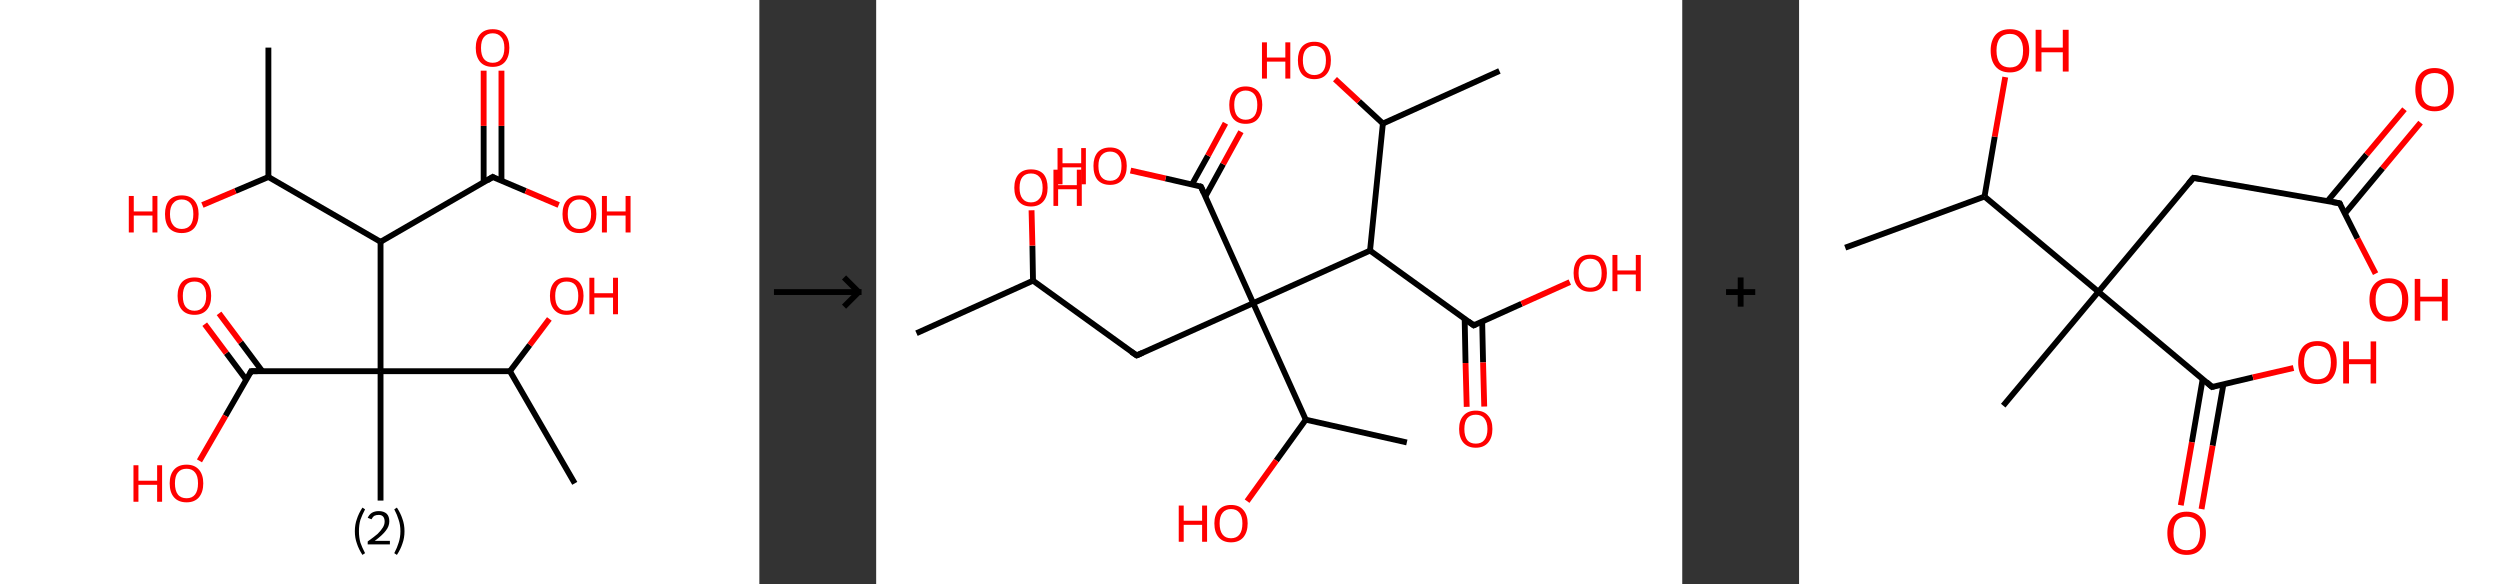 <?xml version='1.0' encoding='ASCII' standalone='yes'?>
<svg xmlns="http://www.w3.org/2000/svg" xmlns:xlink="http://www.w3.org/1999/xlink" version="1.1" width="856.0px" viewBox="0 0 856.0 200.0" height="200.0px">
  <rect x="0" y="0" width="856.0" height="200.0" fill="#333333" stroke="none"/>
  <g>
    <g transform="translate(0, 0) scale(1 1) "><!-- END OF HEADER -->
<rect style="opacity:1.0;fill:#FFFFFF;stroke:none" width="260.0" height="200.0" x="0.0" y="0.0"> </rect>
<path class="bond-0 atom-0 atom-1" d="M 91.9,16.3 L 91.9,60.6" style="fill:none;fill-rule:evenodd;stroke:#000000;stroke-width:2.0px;stroke-linecap:butt;stroke-linejoin:miter;stroke-opacity:1"/>
<path class="bond-1 atom-1 atom-2" d="M 91.9,60.6 L 80.6,65.4" style="fill:none;fill-rule:evenodd;stroke:#000000;stroke-width:2.0px;stroke-linecap:butt;stroke-linejoin:miter;stroke-opacity:1"/>
<path class="bond-1 atom-1 atom-2" d="M 80.6,65.4 L 69.3,70.2" style="fill:none;fill-rule:evenodd;stroke:#FF0000;stroke-width:2.0px;stroke-linecap:butt;stroke-linejoin:miter;stroke-opacity:1"/>
<path class="bond-2 atom-1 atom-3" d="M 91.9,60.6 L 130.3,82.8" style="fill:none;fill-rule:evenodd;stroke:#000000;stroke-width:2.0px;stroke-linecap:butt;stroke-linejoin:miter;stroke-opacity:1"/>
<path class="bond-3 atom-3 atom-4" d="M 130.3,82.8 L 168.7,60.6" style="fill:none;fill-rule:evenodd;stroke:#000000;stroke-width:2.0px;stroke-linecap:butt;stroke-linejoin:miter;stroke-opacity:1"/>
<path class="bond-4 atom-4 atom-5" d="M 171.7,61.9 L 171.7,43.1" style="fill:none;fill-rule:evenodd;stroke:#000000;stroke-width:2.0px;stroke-linecap:butt;stroke-linejoin:miter;stroke-opacity:1"/>
<path class="bond-4 atom-4 atom-5" d="M 171.7,43.1 L 171.7,24.2" style="fill:none;fill-rule:evenodd;stroke:#FF0000;stroke-width:2.0px;stroke-linecap:butt;stroke-linejoin:miter;stroke-opacity:1"/>
<path class="bond-4 atom-4 atom-5" d="M 165.6,62.4 L 165.6,43.1" style="fill:none;fill-rule:evenodd;stroke:#000000;stroke-width:2.0px;stroke-linecap:butt;stroke-linejoin:miter;stroke-opacity:1"/>
<path class="bond-4 atom-4 atom-5" d="M 165.6,43.1 L 165.6,24.2" style="fill:none;fill-rule:evenodd;stroke:#FF0000;stroke-width:2.0px;stroke-linecap:butt;stroke-linejoin:miter;stroke-opacity:1"/>
<path class="bond-5 atom-4 atom-6" d="M 168.7,60.6 L 180.0,65.4" style="fill:none;fill-rule:evenodd;stroke:#000000;stroke-width:2.0px;stroke-linecap:butt;stroke-linejoin:miter;stroke-opacity:1"/>
<path class="bond-5 atom-4 atom-6" d="M 180.0,65.4 L 191.3,70.2" style="fill:none;fill-rule:evenodd;stroke:#FF0000;stroke-width:2.0px;stroke-linecap:butt;stroke-linejoin:miter;stroke-opacity:1"/>
<path class="bond-6 atom-3 atom-7" d="M 130.3,82.8 L 130.3,127.1" style="fill:none;fill-rule:evenodd;stroke:#000000;stroke-width:2.0px;stroke-linecap:butt;stroke-linejoin:miter;stroke-opacity:1"/>
<path class="bond-7 atom-7 atom-8" d="M 130.3,127.1 L 130.3,171.4" style="fill:none;fill-rule:evenodd;stroke:#000000;stroke-width:2.0px;stroke-linecap:butt;stroke-linejoin:miter;stroke-opacity:1"/>
<path class="bond-8 atom-7 atom-9" d="M 130.3,127.1 L 86.0,127.1" style="fill:none;fill-rule:evenodd;stroke:#000000;stroke-width:2.0px;stroke-linecap:butt;stroke-linejoin:miter;stroke-opacity:1"/>
<path class="bond-9 atom-9 atom-10" d="M 89.8,127.1 L 82.4,117.2" style="fill:none;fill-rule:evenodd;stroke:#000000;stroke-width:2.0px;stroke-linecap:butt;stroke-linejoin:miter;stroke-opacity:1"/>
<path class="bond-9 atom-9 atom-10" d="M 82.4,117.2 L 75.0,107.3" style="fill:none;fill-rule:evenodd;stroke:#FF0000;stroke-width:2.0px;stroke-linecap:butt;stroke-linejoin:miter;stroke-opacity:1"/>
<path class="bond-9 atom-9 atom-10" d="M 84.3,130.0 L 77.5,120.9" style="fill:none;fill-rule:evenodd;stroke:#000000;stroke-width:2.0px;stroke-linecap:butt;stroke-linejoin:miter;stroke-opacity:1"/>
<path class="bond-9 atom-9 atom-10" d="M 77.5,120.9 L 70.1,111.0" style="fill:none;fill-rule:evenodd;stroke:#FF0000;stroke-width:2.0px;stroke-linecap:butt;stroke-linejoin:miter;stroke-opacity:1"/>
<path class="bond-10 atom-9 atom-11" d="M 86.0,127.1 L 77.2,142.4" style="fill:none;fill-rule:evenodd;stroke:#000000;stroke-width:2.0px;stroke-linecap:butt;stroke-linejoin:miter;stroke-opacity:1"/>
<path class="bond-10 atom-9 atom-11" d="M 77.2,142.4 L 68.3,157.8" style="fill:none;fill-rule:evenodd;stroke:#FF0000;stroke-width:2.0px;stroke-linecap:butt;stroke-linejoin:miter;stroke-opacity:1"/>
<path class="bond-11 atom-7 atom-12" d="M 130.3,127.1 L 174.6,127.1" style="fill:none;fill-rule:evenodd;stroke:#000000;stroke-width:2.0px;stroke-linecap:butt;stroke-linejoin:miter;stroke-opacity:1"/>
<path class="bond-12 atom-12 atom-13" d="M 174.6,127.1 L 196.8,165.5" style="fill:none;fill-rule:evenodd;stroke:#000000;stroke-width:2.0px;stroke-linecap:butt;stroke-linejoin:miter;stroke-opacity:1"/>
<path class="bond-13 atom-12 atom-14" d="M 174.6,127.1 L 181.4,118.1" style="fill:none;fill-rule:evenodd;stroke:#000000;stroke-width:2.0px;stroke-linecap:butt;stroke-linejoin:miter;stroke-opacity:1"/>
<path class="bond-13 atom-12 atom-14" d="M 181.4,118.1 L 188.1,109.2" style="fill:none;fill-rule:evenodd;stroke:#FF0000;stroke-width:2.0px;stroke-linecap:butt;stroke-linejoin:miter;stroke-opacity:1"/>
<path d="M 166.8,61.8 L 168.7,60.6 L 169.2,60.9" style="fill:none;stroke:#000000;stroke-width:2.0px;stroke-linecap:butt;stroke-linejoin:miter;stroke-opacity:1;"/>
<path d="M 88.2,127.1 L 86.0,127.1 L 85.6,127.9" style="fill:none;stroke:#000000;stroke-width:2.0px;stroke-linecap:butt;stroke-linejoin:miter;stroke-opacity:1;"/>
<path class="atom-2" d="M 44.1 67.1 L 45.8 67.1 L 45.8 72.4 L 52.2 72.4 L 52.2 67.1 L 53.9 67.1 L 53.9 79.6 L 52.2 79.6 L 52.2 73.8 L 45.8 73.8 L 45.8 79.6 L 44.1 79.6 L 44.1 67.1 " fill="#FF0000"/>
<path class="atom-2" d="M 56.5 73.3 Q 56.5 70.3, 57.9 68.6 Q 59.4 66.9, 62.2 66.9 Q 65.0 66.9, 66.5 68.6 Q 68.0 70.3, 68.0 73.3 Q 68.0 76.3, 66.5 78.1 Q 65.0 79.8, 62.2 79.8 Q 59.5 79.8, 57.9 78.1 Q 56.5 76.4, 56.5 73.3 M 62.2 78.4 Q 64.1 78.4, 65.2 77.1 Q 66.2 75.8, 66.2 73.3 Q 66.2 70.8, 65.2 69.6 Q 64.1 68.3, 62.2 68.3 Q 60.3 68.3, 59.3 69.6 Q 58.2 70.8, 58.2 73.3 Q 58.2 75.8, 59.3 77.1 Q 60.3 78.4, 62.2 78.4 " fill="#FF0000"/>
<path class="atom-5" d="M 162.9 16.4 Q 162.9 13.4, 164.4 11.7 Q 165.9 10.0, 168.7 10.0 Q 171.5 10.0, 172.9 11.7 Q 174.4 13.4, 174.4 16.4 Q 174.4 19.4, 172.9 21.2 Q 171.4 22.9, 168.7 22.9 Q 165.9 22.9, 164.4 21.2 Q 162.9 19.4, 162.9 16.4 M 168.7 21.5 Q 170.6 21.5, 171.6 20.2 Q 172.7 18.9, 172.7 16.4 Q 172.7 13.9, 171.6 12.7 Q 170.6 11.4, 168.7 11.4 Q 166.8 11.4, 165.7 12.7 Q 164.7 13.9, 164.7 16.4 Q 164.7 18.9, 165.7 20.2 Q 166.8 21.5, 168.7 21.5 " fill="#FF0000"/>
<path class="atom-6" d="M 192.6 73.3 Q 192.6 70.3, 194.1 68.6 Q 195.6 66.9, 198.4 66.9 Q 201.2 66.9, 202.7 68.6 Q 204.2 70.3, 204.2 73.3 Q 204.2 76.3, 202.7 78.1 Q 201.2 79.8, 198.4 79.8 Q 195.6 79.8, 194.1 78.1 Q 192.6 76.4, 192.6 73.3 M 198.4 78.4 Q 200.3 78.4, 201.3 77.1 Q 202.4 75.8, 202.4 73.3 Q 202.4 70.8, 201.3 69.6 Q 200.3 68.3, 198.4 68.3 Q 196.5 68.3, 195.4 69.6 Q 194.4 70.8, 194.4 73.3 Q 194.4 75.8, 195.4 77.1 Q 196.5 78.4, 198.4 78.4 " fill="#FF0000"/>
<path class="atom-6" d="M 206.1 67.1 L 207.8 67.1 L 207.8 72.4 L 214.2 72.4 L 214.2 67.1 L 215.9 67.1 L 215.9 79.6 L 214.2 79.6 L 214.2 73.8 L 207.8 73.8 L 207.8 79.6 L 206.1 79.6 L 206.1 67.1 " fill="#FF0000"/>
<path class="atom-10" d="M 60.8 101.3 Q 60.8 98.3, 62.3 96.6 Q 63.8 95.0, 66.6 95.0 Q 69.4 95.0, 70.8 96.6 Q 72.3 98.3, 72.3 101.3 Q 72.3 104.4, 70.8 106.1 Q 69.3 107.8, 66.6 107.8 Q 63.8 107.8, 62.3 106.1 Q 60.8 104.4, 60.8 101.3 M 66.6 106.4 Q 68.5 106.4, 69.5 105.1 Q 70.6 103.9, 70.6 101.3 Q 70.6 98.9, 69.5 97.6 Q 68.5 96.4, 66.6 96.4 Q 64.7 96.4, 63.6 97.6 Q 62.6 98.9, 62.6 101.3 Q 62.6 103.9, 63.6 105.1 Q 64.7 106.4, 66.6 106.4 " fill="#FF0000"/>
<path class="atom-11" d="M 45.7 159.3 L 47.4 159.3 L 47.4 164.6 L 53.8 164.6 L 53.8 159.3 L 55.5 159.3 L 55.5 171.8 L 53.8 171.8 L 53.8 166.0 L 47.4 166.0 L 47.4 171.8 L 45.7 171.8 L 45.7 159.3 " fill="#FF0000"/>
<path class="atom-11" d="M 58.1 165.5 Q 58.1 162.5, 59.6 160.8 Q 61.1 159.1, 63.9 159.1 Q 66.6 159.1, 68.1 160.8 Q 69.6 162.5, 69.6 165.5 Q 69.6 168.5, 68.1 170.3 Q 66.6 172.0, 63.9 172.0 Q 61.1 172.0, 59.6 170.3 Q 58.1 168.6, 58.1 165.5 M 63.9 170.6 Q 65.8 170.6, 66.8 169.3 Q 67.8 168.0, 67.8 165.5 Q 67.8 163.0, 66.8 161.8 Q 65.8 160.5, 63.9 160.5 Q 61.9 160.5, 60.9 161.8 Q 59.9 163.0, 59.9 165.5 Q 59.9 168.0, 60.9 169.3 Q 61.9 170.6, 63.9 170.6 " fill="#FF0000"/>
<path class="atom-14" d="M 188.3 101.3 Q 188.3 98.3, 189.8 96.6 Q 191.3 95.0, 194.0 95.0 Q 196.8 95.0, 198.3 96.6 Q 199.8 98.3, 199.8 101.3 Q 199.8 104.4, 198.3 106.1 Q 196.8 107.8, 194.0 107.8 Q 191.3 107.8, 189.8 106.1 Q 188.3 104.4, 188.3 101.3 M 194.0 106.4 Q 196.0 106.4, 197.0 105.1 Q 198.0 103.9, 198.0 101.3 Q 198.0 98.9, 197.0 97.6 Q 196.0 96.4, 194.0 96.4 Q 192.1 96.4, 191.1 97.6 Q 190.1 98.9, 190.1 101.3 Q 190.1 103.9, 191.1 105.1 Q 192.1 106.4, 194.0 106.4 " fill="#FF0000"/>
<path class="atom-14" d="M 201.8 95.1 L 203.5 95.1 L 203.5 100.4 L 209.9 100.4 L 209.9 95.1 L 211.6 95.1 L 211.6 107.6 L 209.9 107.6 L 209.9 101.9 L 203.5 101.9 L 203.5 107.6 L 201.8 107.6 L 201.8 95.1 " fill="#FF0000"/>
<path class="legend" d="M 121.5 181.9 Q 121.5 179.6, 122.2 177.7 Q 122.8 175.8, 124.1 173.8 L 125.0 174.4 Q 124.0 176.3, 123.4 178.0 Q 122.9 179.7, 122.9 181.9 Q 122.9 184.0, 123.4 185.8 Q 124.0 187.5, 125.0 189.4 L 124.1 190.0 Q 122.8 188.0, 122.2 186.1 Q 121.5 184.2, 121.5 181.9 " fill="#000000"/>
<path class="legend" d="M 125.9 177.3 Q 126.4 176.2, 127.3 175.6 Q 128.3 175.0, 129.7 175.0 Q 131.4 175.0, 132.4 175.9 Q 133.3 176.8, 133.3 178.5 Q 133.3 180.2, 132.1 181.7 Q 130.9 183.3, 128.3 185.2 L 133.5 185.2 L 133.5 186.4 L 125.9 186.4 L 125.9 185.4 Q 128.0 183.9, 129.3 182.8 Q 130.5 181.6, 131.1 180.6 Q 131.7 179.6, 131.7 178.6 Q 131.7 177.5, 131.2 176.9 Q 130.7 176.3, 129.7 176.3 Q 128.8 176.3, 128.2 176.6 Q 127.6 177.0, 127.2 177.8 L 125.9 177.3 " fill="#000000"/>
<path class="legend" d="M 138.5 181.9 Q 138.5 184.2, 137.8 186.1 Q 137.2 188.0, 135.9 190.0 L 135.0 189.4 Q 136.0 187.5, 136.5 185.8 Q 137.1 184.0, 137.1 181.9 Q 137.1 179.7, 136.5 178.0 Q 136.0 176.3, 135.0 174.4 L 135.9 173.8 Q 137.2 175.8, 137.8 177.7 Q 138.5 179.6, 138.5 181.9 " fill="#000000"/>
</g>
    <g transform="translate(260.0, 0) scale(1 1) "><line x1="5" y1="100" x2="35" y2="100" style="stroke:rgb(0,0,0);stroke-width:2"/>
  <line x1="34" y1="100" x2="29" y2="95" style="stroke:rgb(0,0,0);stroke-width:2"/>
  <line x1="34" y1="100" x2="29" y2="105" style="stroke:rgb(0,0,0);stroke-width:2"/>
</g>
    <g transform="translate(300.0, 0) scale(1 1) "><!-- END OF HEADER -->
<rect style="opacity:1.0;fill:#FFFFFF;stroke:none" width="276.0" height="200.0" x="0.0" y="0.0"> </rect>
<path class="bond-0 atom-0 atom-1" d="M 13.8,114.1 L 53.7,96.1" style="fill:none;fill-rule:evenodd;stroke:#000000;stroke-width:2.0px;stroke-linecap:butt;stroke-linejoin:miter;stroke-opacity:1"/>
<path class="bond-1 atom-1 atom-2" d="M 53.7,96.1 L 53.5,84.1" style="fill:none;fill-rule:evenodd;stroke:#000000;stroke-width:2.0px;stroke-linecap:butt;stroke-linejoin:miter;stroke-opacity:1"/>
<path class="bond-1 atom-1 atom-2" d="M 53.5,84.1 L 53.2,72.0" style="fill:none;fill-rule:evenodd;stroke:#FF0000;stroke-width:2.0px;stroke-linecap:butt;stroke-linejoin:miter;stroke-opacity:1"/>
<path class="bond-2 atom-1 atom-3" d="M 53.7,96.1 L 89.2,121.7" style="fill:none;fill-rule:evenodd;stroke:#000000;stroke-width:2.0px;stroke-linecap:butt;stroke-linejoin:miter;stroke-opacity:1"/>
<path class="bond-3 atom-3 atom-4" d="M 89.2,121.7 L 129.1,103.8" style="fill:none;fill-rule:evenodd;stroke:#000000;stroke-width:2.0px;stroke-linecap:butt;stroke-linejoin:miter;stroke-opacity:1"/>
<path class="bond-4 atom-4 atom-5" d="M 129.1,103.8 L 111.2,63.9" style="fill:none;fill-rule:evenodd;stroke:#000000;stroke-width:2.0px;stroke-linecap:butt;stroke-linejoin:miter;stroke-opacity:1"/>
<path class="bond-5 atom-5 atom-6" d="M 112.7,67.3 L 118.8,56.2" style="fill:none;fill-rule:evenodd;stroke:#000000;stroke-width:2.0px;stroke-linecap:butt;stroke-linejoin:miter;stroke-opacity:1"/>
<path class="bond-5 atom-5 atom-6" d="M 118.8,56.2 L 124.9,45.1" style="fill:none;fill-rule:evenodd;stroke:#FF0000;stroke-width:2.0px;stroke-linecap:butt;stroke-linejoin:miter;stroke-opacity:1"/>
<path class="bond-5 atom-5 atom-6" d="M 108.1,63.2 L 113.6,53.3" style="fill:none;fill-rule:evenodd;stroke:#000000;stroke-width:2.0px;stroke-linecap:butt;stroke-linejoin:miter;stroke-opacity:1"/>
<path class="bond-5 atom-5 atom-6" d="M 113.6,53.3 L 119.6,42.2" style="fill:none;fill-rule:evenodd;stroke:#FF0000;stroke-width:2.0px;stroke-linecap:butt;stroke-linejoin:miter;stroke-opacity:1"/>
<path class="bond-6 atom-5 atom-7" d="M 111.2,63.9 L 99.1,61.1" style="fill:none;fill-rule:evenodd;stroke:#000000;stroke-width:2.0px;stroke-linecap:butt;stroke-linejoin:miter;stroke-opacity:1"/>
<path class="bond-6 atom-5 atom-7" d="M 99.1,61.1 L 87.1,58.4" style="fill:none;fill-rule:evenodd;stroke:#FF0000;stroke-width:2.0px;stroke-linecap:butt;stroke-linejoin:miter;stroke-opacity:1"/>
<path class="bond-7 atom-4 atom-8" d="M 129.1,103.8 L 147.1,143.7" style="fill:none;fill-rule:evenodd;stroke:#000000;stroke-width:2.0px;stroke-linecap:butt;stroke-linejoin:miter;stroke-opacity:1"/>
<path class="bond-8 atom-8 atom-9" d="M 147.1,143.7 L 181.7,151.5" style="fill:none;fill-rule:evenodd;stroke:#000000;stroke-width:2.0px;stroke-linecap:butt;stroke-linejoin:miter;stroke-opacity:1"/>
<path class="bond-9 atom-8 atom-10" d="M 147.1,143.7 L 137.0,157.7" style="fill:none;fill-rule:evenodd;stroke:#000000;stroke-width:2.0px;stroke-linecap:butt;stroke-linejoin:miter;stroke-opacity:1"/>
<path class="bond-9 atom-8 atom-10" d="M 137.0,157.7 L 127.0,171.6" style="fill:none;fill-rule:evenodd;stroke:#FF0000;stroke-width:2.0px;stroke-linecap:butt;stroke-linejoin:miter;stroke-opacity:1"/>
<path class="bond-10 atom-4 atom-11" d="M 129.1,103.8 L 169.1,85.8" style="fill:none;fill-rule:evenodd;stroke:#000000;stroke-width:2.0px;stroke-linecap:butt;stroke-linejoin:miter;stroke-opacity:1"/>
<path class="bond-11 atom-11 atom-12" d="M 169.1,85.8 L 204.6,111.4" style="fill:none;fill-rule:evenodd;stroke:#000000;stroke-width:2.0px;stroke-linecap:butt;stroke-linejoin:miter;stroke-opacity:1"/>
<path class="bond-12 atom-12 atom-13" d="M 201.5,109.2 L 201.8,124.3" style="fill:none;fill-rule:evenodd;stroke:#000000;stroke-width:2.0px;stroke-linecap:butt;stroke-linejoin:miter;stroke-opacity:1"/>
<path class="bond-12 atom-12 atom-13" d="M 201.8,124.3 L 202.2,139.3" style="fill:none;fill-rule:evenodd;stroke:#FF0000;stroke-width:2.0px;stroke-linecap:butt;stroke-linejoin:miter;stroke-opacity:1"/>
<path class="bond-12 atom-12 atom-13" d="M 207.5,110.1 L 207.8,124.1" style="fill:none;fill-rule:evenodd;stroke:#000000;stroke-width:2.0px;stroke-linecap:butt;stroke-linejoin:miter;stroke-opacity:1"/>
<path class="bond-12 atom-12 atom-13" d="M 207.8,124.1 L 208.2,139.2" style="fill:none;fill-rule:evenodd;stroke:#FF0000;stroke-width:2.0px;stroke-linecap:butt;stroke-linejoin:miter;stroke-opacity:1"/>
<path class="bond-13 atom-12 atom-14" d="M 204.6,111.4 L 221.0,104.0" style="fill:none;fill-rule:evenodd;stroke:#000000;stroke-width:2.0px;stroke-linecap:butt;stroke-linejoin:miter;stroke-opacity:1"/>
<path class="bond-13 atom-12 atom-14" d="M 221.0,104.0 L 237.5,96.6" style="fill:none;fill-rule:evenodd;stroke:#FF0000;stroke-width:2.0px;stroke-linecap:butt;stroke-linejoin:miter;stroke-opacity:1"/>
<path class="bond-14 atom-11 atom-15" d="M 169.1,85.8 L 173.5,42.3" style="fill:none;fill-rule:evenodd;stroke:#000000;stroke-width:2.0px;stroke-linecap:butt;stroke-linejoin:miter;stroke-opacity:1"/>
<path class="bond-15 atom-15 atom-16" d="M 173.5,42.3 L 213.4,24.3" style="fill:none;fill-rule:evenodd;stroke:#000000;stroke-width:2.0px;stroke-linecap:butt;stroke-linejoin:miter;stroke-opacity:1"/>
<path class="bond-16 atom-15 atom-17" d="M 173.5,42.3 L 165.3,34.7" style="fill:none;fill-rule:evenodd;stroke:#000000;stroke-width:2.0px;stroke-linecap:butt;stroke-linejoin:miter;stroke-opacity:1"/>
<path class="bond-16 atom-15 atom-17" d="M 165.3,34.7 L 157.1,27.1" style="fill:none;fill-rule:evenodd;stroke:#FF0000;stroke-width:2.0px;stroke-linecap:butt;stroke-linejoin:miter;stroke-opacity:1"/>
<path d="M 87.4,120.5 L 89.2,121.7 L 91.2,120.8" style="fill:none;stroke:#000000;stroke-width:2.0px;stroke-linecap:butt;stroke-linejoin:miter;stroke-opacity:1;"/>
<path d="M 112.1,65.9 L 111.2,63.9 L 110.6,63.7" style="fill:none;stroke:#000000;stroke-width:2.0px;stroke-linecap:butt;stroke-linejoin:miter;stroke-opacity:1;"/>
<path d="M 202.8,110.1 L 204.6,111.4 L 205.4,111.0" style="fill:none;stroke:#000000;stroke-width:2.0px;stroke-linecap:butt;stroke-linejoin:miter;stroke-opacity:1;"/>
<path class="atom-2" d="M 47.3 64.3 Q 47.3 61.3, 48.8 59.6 Q 50.3 58.0, 53.0 58.0 Q 55.8 58.0, 57.3 59.6 Q 58.7 61.3, 58.7 64.3 Q 58.7 67.3, 57.2 69.0 Q 55.7 70.7, 53.0 70.7 Q 50.3 70.7, 48.8 69.0 Q 47.3 67.3, 47.3 64.3 M 53.0 69.3 Q 54.9 69.3, 55.9 68.0 Q 57.0 66.8, 57.0 64.3 Q 57.0 61.8, 55.9 60.6 Q 54.9 59.4, 53.0 59.4 Q 51.1 59.4, 50.1 60.6 Q 49.1 61.8, 49.1 64.3 Q 49.1 66.8, 50.1 68.0 Q 51.1 69.3, 53.0 69.3 " fill="#FF0000"/>
<path class="atom-2" d="M 60.7 58.1 L 62.3 58.1 L 62.3 63.4 L 68.7 63.4 L 68.7 58.1 L 70.4 58.1 L 70.4 70.5 L 68.7 70.5 L 68.7 64.8 L 62.3 64.8 L 62.3 70.5 L 60.7 70.5 L 60.7 58.1 " fill="#FF0000"/>
<path class="atom-6" d="M 120.9 35.9 Q 120.9 33.0, 122.3 31.3 Q 123.8 29.6, 126.5 29.6 Q 129.3 29.6, 130.8 31.3 Q 132.2 33.0, 132.2 35.9 Q 132.2 38.9, 130.7 40.7 Q 129.3 42.4, 126.5 42.4 Q 123.8 42.4, 122.3 40.7 Q 120.9 39.0, 120.9 35.9 M 126.5 41.0 Q 128.4 41.0, 129.5 39.7 Q 130.5 38.4, 130.5 35.9 Q 130.5 33.5, 129.5 32.3 Q 128.4 31.0, 126.5 31.0 Q 124.7 31.0, 123.6 32.3 Q 122.6 33.5, 122.6 35.9 Q 122.6 38.4, 123.6 39.7 Q 124.7 41.0, 126.5 41.0 " fill="#FF0000"/>
<path class="atom-7" d="M 62.1 50.7 L 63.8 50.7 L 63.8 55.9 L 70.2 55.9 L 70.2 50.7 L 71.8 50.7 L 71.8 63.1 L 70.2 63.1 L 70.2 57.3 L 63.8 57.3 L 63.8 63.1 L 62.1 63.1 L 62.1 50.7 " fill="#FF0000"/>
<path class="atom-7" d="M 74.4 56.8 Q 74.4 53.9, 75.8 52.2 Q 77.3 50.5, 80.1 50.5 Q 82.8 50.5, 84.3 52.2 Q 85.8 53.9, 85.8 56.8 Q 85.8 59.9, 84.3 61.6 Q 82.8 63.3, 80.1 63.3 Q 77.3 63.3, 75.8 61.6 Q 74.4 59.9, 74.4 56.8 M 80.1 61.9 Q 82.0 61.9, 83.0 60.6 Q 84.0 59.3, 84.0 56.8 Q 84.0 54.4, 83.0 53.2 Q 82.0 51.9, 80.1 51.9 Q 78.2 51.9, 77.1 53.2 Q 76.1 54.4, 76.1 56.8 Q 76.1 59.3, 77.1 60.6 Q 78.2 61.9, 80.1 61.9 " fill="#FF0000"/>
<path class="atom-10" d="M 103.6 173.1 L 105.3 173.1 L 105.3 178.3 L 111.6 178.3 L 111.6 173.1 L 113.3 173.1 L 113.3 185.5 L 111.6 185.5 L 111.6 179.7 L 105.3 179.7 L 105.3 185.5 L 103.6 185.5 L 103.6 173.1 " fill="#FF0000"/>
<path class="atom-10" d="M 115.8 179.2 Q 115.8 176.3, 117.3 174.6 Q 118.8 172.9, 121.5 172.9 Q 124.3 172.9, 125.7 174.6 Q 127.2 176.3, 127.2 179.2 Q 127.2 182.2, 125.7 184.0 Q 124.2 185.7, 121.5 185.7 Q 118.8 185.7, 117.3 184.0 Q 115.8 182.3, 115.8 179.2 M 121.5 184.3 Q 123.4 184.3, 124.4 183.0 Q 125.4 181.7, 125.4 179.2 Q 125.4 176.8, 124.4 175.6 Q 123.4 174.3, 121.5 174.3 Q 119.6 174.3, 118.6 175.6 Q 117.6 176.8, 117.6 179.2 Q 117.6 181.7, 118.6 183.0 Q 119.6 184.3, 121.5 184.3 " fill="#FF0000"/>
<path class="atom-13" d="M 199.6 146.9 Q 199.6 143.9, 201.1 142.3 Q 202.6 140.6, 205.3 140.6 Q 208.1 140.6, 209.5 142.3 Q 211.0 143.9, 211.0 146.9 Q 211.0 149.9, 209.5 151.6 Q 208.0 153.3, 205.3 153.3 Q 202.6 153.3, 201.1 151.6 Q 199.6 149.9, 199.6 146.9 M 205.3 151.9 Q 207.2 151.9, 208.2 150.7 Q 209.3 149.4, 209.3 146.9 Q 209.3 144.5, 208.2 143.2 Q 207.2 142.0, 205.3 142.0 Q 203.4 142.0, 202.4 143.2 Q 201.4 144.4, 201.4 146.9 Q 201.4 149.4, 202.4 150.7 Q 203.4 151.9, 205.3 151.9 " fill="#FF0000"/>
<path class="atom-14" d="M 238.8 93.5 Q 238.8 90.5, 240.3 88.8 Q 241.7 87.2, 244.5 87.2 Q 247.2 87.2, 248.7 88.8 Q 250.2 90.5, 250.2 93.5 Q 250.2 96.5, 248.7 98.2 Q 247.2 99.9, 244.5 99.9 Q 241.8 99.9, 240.3 98.2 Q 238.8 96.5, 238.8 93.5 M 244.5 98.5 Q 246.4 98.5, 247.4 97.3 Q 248.4 96.0, 248.4 93.5 Q 248.4 91.1, 247.4 89.8 Q 246.4 88.6, 244.5 88.6 Q 242.6 88.6, 241.6 89.8 Q 240.5 91.0, 240.5 93.5 Q 240.5 96.0, 241.6 97.3 Q 242.6 98.5, 244.5 98.5 " fill="#FF0000"/>
<path class="atom-14" d="M 252.1 87.3 L 253.8 87.3 L 253.8 92.6 L 260.1 92.6 L 260.1 87.3 L 261.8 87.3 L 261.8 99.7 L 260.1 99.7 L 260.1 94.0 L 253.8 94.0 L 253.8 99.7 L 252.1 99.7 L 252.1 87.3 " fill="#FF0000"/>
<path class="atom-17" d="M 132.1 14.5 L 133.8 14.5 L 133.8 19.7 L 140.1 19.7 L 140.1 14.5 L 141.8 14.5 L 141.8 26.9 L 140.1 26.9 L 140.1 21.1 L 133.8 21.1 L 133.8 26.9 L 132.1 26.9 L 132.1 14.5 " fill="#FF0000"/>
<path class="atom-17" d="M 144.4 20.6 Q 144.4 17.7, 145.8 16.0 Q 147.3 14.3, 150.0 14.3 Q 152.8 14.3, 154.3 16.0 Q 155.7 17.7, 155.7 20.6 Q 155.7 23.7, 154.2 25.4 Q 152.8 27.1, 150.0 27.1 Q 147.3 27.1, 145.8 25.4 Q 144.4 23.7, 144.4 20.6 M 150.0 25.7 Q 151.9 25.7, 153.0 24.4 Q 154.0 23.1, 154.0 20.6 Q 154.0 18.2, 153.0 17.0 Q 151.9 15.7, 150.0 15.7 Q 148.2 15.7, 147.1 17.0 Q 146.1 18.2, 146.1 20.6 Q 146.1 23.1, 147.1 24.4 Q 148.2 25.7, 150.0 25.7 " fill="#FF0000"/>
</g>
    <g transform="translate(576.0, 0) scale(1 1) "><line x1="15" y1="100" x2="25" y2="100" style="stroke:rgb(0,0,0);stroke-width:2"/>
  <line x1="20" y1="95" x2="20" y2="105" style="stroke:rgb(0,0,0);stroke-width:2"/>
</g>
    <g transform="translate(616.0, 0) scale(1 1) "><!-- END OF HEADER -->
<rect style="opacity:1.0;fill:#FFFFFF;stroke:none" width="240.0" height="200.0" x="0.0" y="0.0"> </rect>
<path class="bond-0 atom-0 atom-1" d="M 15.8,84.8 L 63.5,67.3" style="fill:none;fill-rule:evenodd;stroke:#000000;stroke-width:2.0px;stroke-linecap:butt;stroke-linejoin:miter;stroke-opacity:1"/>
<path class="bond-1 atom-1 atom-2" d="M 63.5,67.3 L 67.0,46.8" style="fill:none;fill-rule:evenodd;stroke:#000000;stroke-width:2.0px;stroke-linecap:butt;stroke-linejoin:miter;stroke-opacity:1"/>
<path class="bond-1 atom-1 atom-2" d="M 67.0,46.8 L 70.6,26.4" style="fill:none;fill-rule:evenodd;stroke:#FF0000;stroke-width:2.0px;stroke-linecap:butt;stroke-linejoin:miter;stroke-opacity:1"/>
<path class="bond-2 atom-1 atom-3" d="M 63.5,67.3 L 102.5,99.9" style="fill:none;fill-rule:evenodd;stroke:#000000;stroke-width:2.0px;stroke-linecap:butt;stroke-linejoin:miter;stroke-opacity:1"/>
<path class="bond-3 atom-3 atom-4" d="M 102.5,99.9 L 69.9,138.9" style="fill:none;fill-rule:evenodd;stroke:#000000;stroke-width:2.0px;stroke-linecap:butt;stroke-linejoin:miter;stroke-opacity:1"/>
<path class="bond-4 atom-3 atom-5" d="M 102.5,99.9 L 135.0,60.9" style="fill:none;fill-rule:evenodd;stroke:#000000;stroke-width:2.0px;stroke-linecap:butt;stroke-linejoin:miter;stroke-opacity:1"/>
<path class="bond-5 atom-5 atom-6" d="M 135.0,60.9 L 185.1,69.6" style="fill:none;fill-rule:evenodd;stroke:#000000;stroke-width:2.0px;stroke-linecap:butt;stroke-linejoin:miter;stroke-opacity:1"/>
<path class="bond-6 atom-6 atom-7" d="M 186.9,73.1 L 199.8,57.6" style="fill:none;fill-rule:evenodd;stroke:#000000;stroke-width:2.0px;stroke-linecap:butt;stroke-linejoin:miter;stroke-opacity:1"/>
<path class="bond-6 atom-6 atom-7" d="M 199.8,57.6 L 212.8,42.0" style="fill:none;fill-rule:evenodd;stroke:#FF0000;stroke-width:2.0px;stroke-linecap:butt;stroke-linejoin:miter;stroke-opacity:1"/>
<path class="bond-6 atom-6 atom-7" d="M 180.9,68.9 L 194.3,52.9" style="fill:none;fill-rule:evenodd;stroke:#000000;stroke-width:2.0px;stroke-linecap:butt;stroke-linejoin:miter;stroke-opacity:1"/>
<path class="bond-6 atom-6 atom-7" d="M 194.3,52.9 L 207.3,37.4" style="fill:none;fill-rule:evenodd;stroke:#FF0000;stroke-width:2.0px;stroke-linecap:butt;stroke-linejoin:miter;stroke-opacity:1"/>
<path class="bond-7 atom-6 atom-8" d="M 185.1,69.6 L 191.2,81.7" style="fill:none;fill-rule:evenodd;stroke:#000000;stroke-width:2.0px;stroke-linecap:butt;stroke-linejoin:miter;stroke-opacity:1"/>
<path class="bond-7 atom-6 atom-8" d="M 191.2,81.7 L 197.4,93.7" style="fill:none;fill-rule:evenodd;stroke:#FF0000;stroke-width:2.0px;stroke-linecap:butt;stroke-linejoin:miter;stroke-opacity:1"/>
<path class="bond-8 atom-3 atom-9" d="M 102.5,99.9 L 141.4,132.5" style="fill:none;fill-rule:evenodd;stroke:#000000;stroke-width:2.0px;stroke-linecap:butt;stroke-linejoin:miter;stroke-opacity:1"/>
<path class="bond-9 atom-9 atom-10" d="M 138.2,129.8 L 134.5,151.4" style="fill:none;fill-rule:evenodd;stroke:#000000;stroke-width:2.0px;stroke-linecap:butt;stroke-linejoin:miter;stroke-opacity:1"/>
<path class="bond-9 atom-9 atom-10" d="M 134.5,151.4 L 130.7,173.0" style="fill:none;fill-rule:evenodd;stroke:#FF0000;stroke-width:2.0px;stroke-linecap:butt;stroke-linejoin:miter;stroke-opacity:1"/>
<path class="bond-9 atom-9 atom-10" d="M 145.3,131.6 L 141.6,152.6" style="fill:none;fill-rule:evenodd;stroke:#000000;stroke-width:2.0px;stroke-linecap:butt;stroke-linejoin:miter;stroke-opacity:1"/>
<path class="bond-9 atom-9 atom-10" d="M 141.6,152.6 L 137.8,174.3" style="fill:none;fill-rule:evenodd;stroke:#FF0000;stroke-width:2.0px;stroke-linecap:butt;stroke-linejoin:miter;stroke-opacity:1"/>
<path class="bond-10 atom-9 atom-11" d="M 141.4,132.5 L 155.4,129.2" style="fill:none;fill-rule:evenodd;stroke:#000000;stroke-width:2.0px;stroke-linecap:butt;stroke-linejoin:miter;stroke-opacity:1"/>
<path class="bond-10 atom-9 atom-11" d="M 155.4,129.2 L 169.3,126.0" style="fill:none;fill-rule:evenodd;stroke:#FF0000;stroke-width:2.0px;stroke-linecap:butt;stroke-linejoin:miter;stroke-opacity:1"/>
<path d="M 133.4,62.8 L 135.0,60.9 L 137.5,61.3" style="fill:none;stroke:#000000;stroke-width:2.0px;stroke-linecap:butt;stroke-linejoin:miter;stroke-opacity:1;"/>
<path d="M 182.6,69.2 L 185.1,69.6 L 185.4,70.2" style="fill:none;stroke:#000000;stroke-width:2.0px;stroke-linecap:butt;stroke-linejoin:miter;stroke-opacity:1;"/>
<path d="M 139.5,130.8 L 141.4,132.5 L 142.1,132.3" style="fill:none;stroke:#000000;stroke-width:2.0px;stroke-linecap:butt;stroke-linejoin:miter;stroke-opacity:1;"/>
<path class="atom-2" d="M 65.6 17.3 Q 65.6 13.9, 67.3 11.9 Q 69.0 10.0, 72.2 10.0 Q 75.4 10.0, 77.1 11.9 Q 78.8 13.9, 78.8 17.3 Q 78.8 20.8, 77.0 22.8 Q 75.3 24.8, 72.2 24.8 Q 69.0 24.8, 67.3 22.8 Q 65.6 20.8, 65.6 17.3 M 72.2 23.1 Q 74.4 23.1, 75.5 21.7 Q 76.7 20.2, 76.7 17.3 Q 76.7 14.5, 75.5 13.1 Q 74.4 11.6, 72.2 11.6 Q 70.0 11.6, 68.8 13.0 Q 67.6 14.5, 67.6 17.3 Q 67.6 20.2, 68.8 21.7 Q 70.0 23.1, 72.2 23.1 " fill="#FF0000"/>
<path class="atom-2" d="M 81.0 10.2 L 83.0 10.2 L 83.0 16.3 L 90.3 16.3 L 90.3 10.2 L 92.3 10.2 L 92.3 24.5 L 90.3 24.5 L 90.3 17.9 L 83.0 17.9 L 83.0 24.5 L 81.0 24.5 L 81.0 10.2 " fill="#FF0000"/>
<path class="atom-7" d="M 211.0 30.7 Q 211.0 27.2, 212.7 25.3 Q 214.4 23.3, 217.6 23.3 Q 220.8 23.3, 222.5 25.3 Q 224.2 27.2, 224.2 30.7 Q 224.2 34.2, 222.5 36.1 Q 220.8 38.1, 217.6 38.1 Q 214.5 38.1, 212.7 36.1 Q 211.0 34.2, 211.0 30.7 M 217.6 36.5 Q 219.8 36.5, 221.0 35.0 Q 222.2 33.5, 222.2 30.7 Q 222.2 27.8, 221.0 26.4 Q 219.8 25.0, 217.6 25.0 Q 215.4 25.0, 214.2 26.4 Q 213.1 27.8, 213.1 30.7 Q 213.1 33.6, 214.2 35.0 Q 215.4 36.5, 217.6 36.5 " fill="#FF0000"/>
<path class="atom-8" d="M 195.3 102.6 Q 195.3 99.2, 197.1 97.2 Q 198.8 95.3, 202.0 95.3 Q 205.1 95.3, 206.9 97.2 Q 208.6 99.2, 208.6 102.6 Q 208.6 106.1, 206.8 108.1 Q 205.1 110.1, 202.0 110.1 Q 198.8 110.1, 197.1 108.1 Q 195.3 106.1, 195.3 102.6 M 202.0 108.4 Q 204.1 108.4, 205.3 107.0 Q 206.5 105.5, 206.5 102.6 Q 206.5 99.8, 205.3 98.4 Q 204.1 96.9, 202.0 96.9 Q 199.8 96.9, 198.6 98.3 Q 197.4 99.8, 197.4 102.6 Q 197.4 105.5, 198.6 107.0 Q 199.8 108.4, 202.0 108.4 " fill="#FF0000"/>
<path class="atom-8" d="M 210.8 95.5 L 212.7 95.5 L 212.7 101.6 L 220.1 101.6 L 220.1 95.5 L 222.1 95.5 L 222.1 109.8 L 220.1 109.8 L 220.1 103.2 L 212.7 103.2 L 212.7 109.8 L 210.8 109.8 L 210.8 95.5 " fill="#FF0000"/>
<path class="atom-10" d="M 126.1 182.5 Q 126.1 179.1, 127.8 177.2 Q 129.5 175.2, 132.7 175.2 Q 135.9 175.2, 137.6 177.2 Q 139.3 179.1, 139.3 182.5 Q 139.3 186.0, 137.6 188.0 Q 135.9 190.0, 132.7 190.0 Q 129.6 190.0, 127.8 188.0 Q 126.1 186.1, 126.1 182.5 M 132.7 188.4 Q 134.9 188.4, 136.1 186.9 Q 137.3 185.4, 137.3 182.5 Q 137.3 179.7, 136.1 178.3 Q 134.9 176.9, 132.7 176.9 Q 130.5 176.9, 129.3 178.3 Q 128.2 179.7, 128.2 182.5 Q 128.2 185.4, 129.3 186.9 Q 130.5 188.4, 132.7 188.4 " fill="#FF0000"/>
<path class="atom-11" d="M 170.9 124.1 Q 170.9 120.6, 172.6 118.7 Q 174.3 116.8, 177.5 116.8 Q 180.7 116.8, 182.4 118.7 Q 184.1 120.6, 184.1 124.1 Q 184.1 127.6, 182.4 129.6 Q 180.7 131.5, 177.5 131.5 Q 174.3 131.5, 172.6 129.6 Q 170.9 127.6, 170.9 124.1 M 177.5 129.9 Q 179.7 129.9, 180.9 128.5 Q 182.1 127.0, 182.1 124.1 Q 182.1 121.3, 180.9 119.8 Q 179.7 118.4, 177.5 118.4 Q 175.3 118.4, 174.1 119.8 Q 172.9 121.2, 172.9 124.1 Q 172.9 127.0, 174.1 128.5 Q 175.3 129.9, 177.5 129.9 " fill="#FF0000"/>
<path class="atom-11" d="M 186.3 116.9 L 188.3 116.9 L 188.3 123.0 L 195.7 123.0 L 195.7 116.9 L 197.6 116.9 L 197.6 131.3 L 195.7 131.3 L 195.7 124.7 L 188.3 124.7 L 188.3 131.3 L 186.3 131.3 L 186.3 116.9 " fill="#FF0000"/>
</g>
  </g>
</svg>
